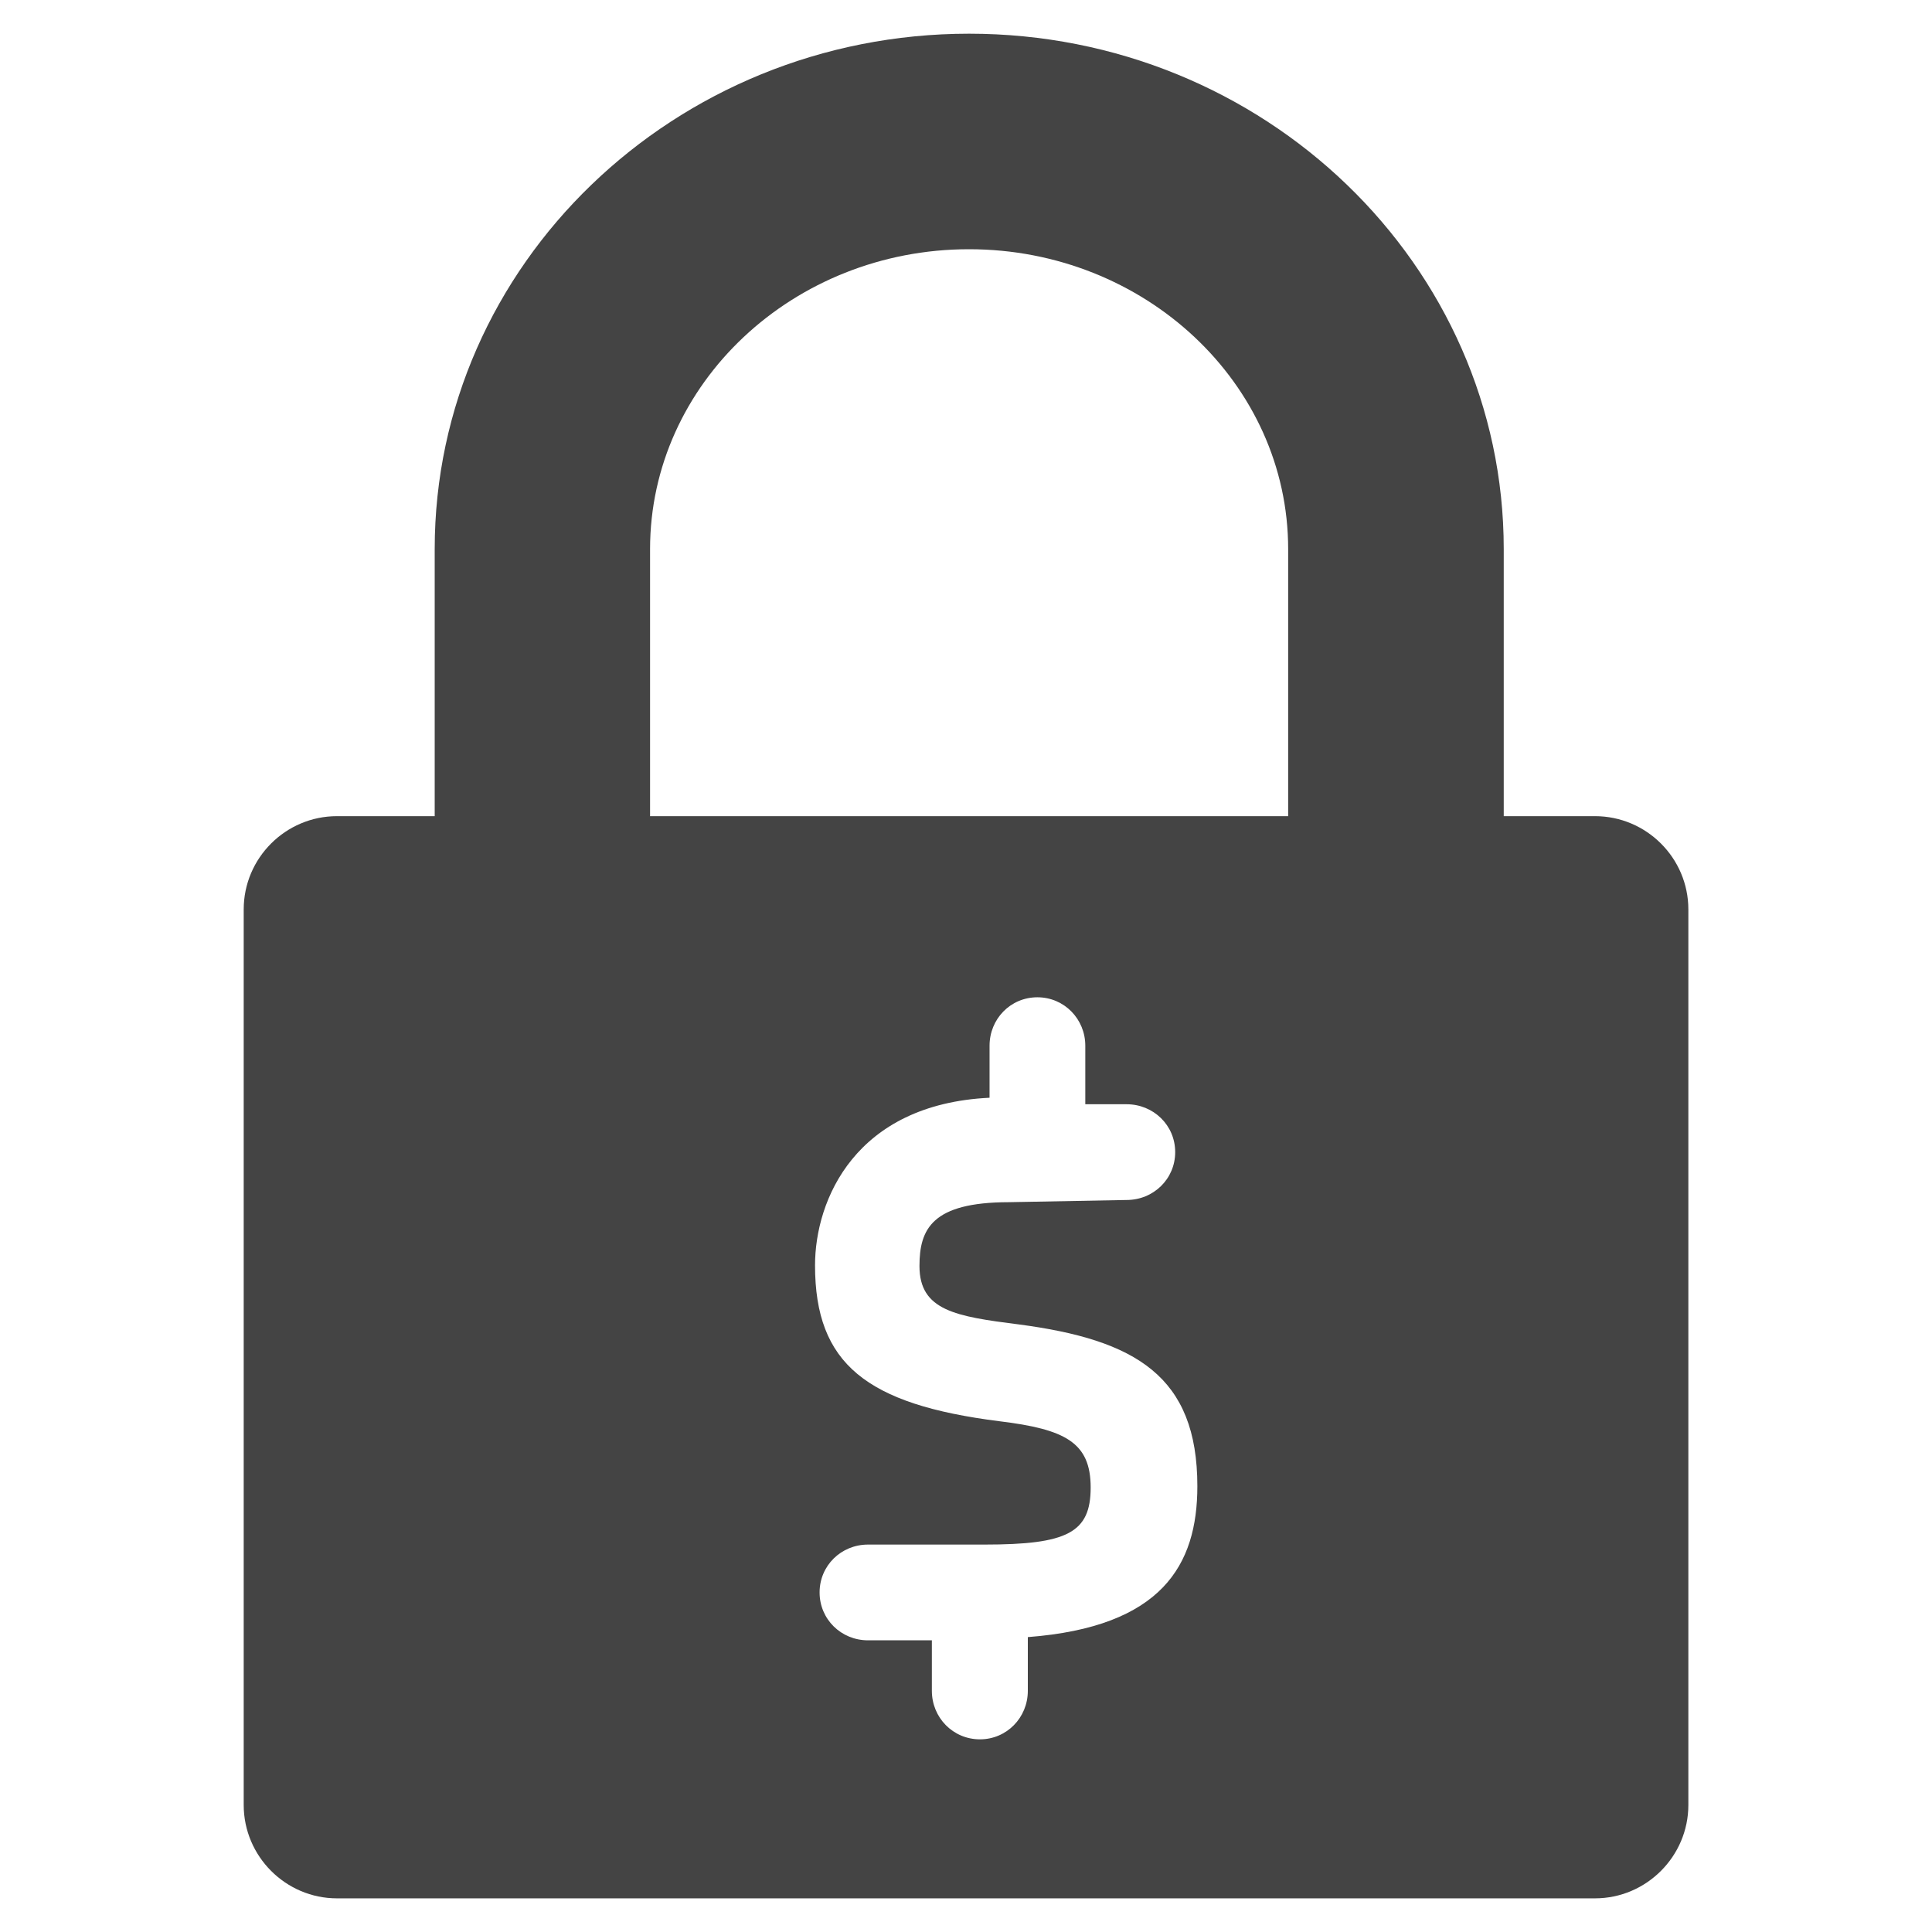 <?xml version="1.0" encoding="utf-8"?>
<!-- Generated by IcoMoon.io -->
<!DOCTYPE svg PUBLIC "-//W3C//DTD SVG 1.1//EN" "http://www.w3.org/Graphics/SVG/1.1/DTD/svg11.dtd">
<svg version="1.1" xmlns="http://www.w3.org/2000/svg" xmlns:xlink="http://www.w3.org/1999/xlink" width="36" height="36" viewBox="0 0 36 36">
<path fill="#444" d="M29.72 15.208h-1.7v-4.977c0-5.296-4.469-9.603-9.962-9.603-5.491 0-9.958 4.307-9.958 9.603v4.977h-1.821c-0.956 0-1.738 0.78-1.738 1.738v16.687c0 0.956 0.782 1.74 1.738 1.74h23.441c0.958 0 1.74-0.784 1.74-1.74v-16.687c0-0.958-0.782-1.738-1.74-1.738zM19.152 30.504v1.002c0 0.5-0.394 0.904-0.892 0.904-0.502 0-0.896-0.404-0.896-0.904v-0.941h-1.19c-0.5 0-0.902-0.392-0.902-0.892s0.402-0.892 0.902-0.892h2.169c1.549 0 1.98-0.222 1.98-1.064s-0.479-1.085-1.698-1.234c-2.484-0.313-3.438-1.072-3.438-2.905 0-1.219 0.751-3.003 3.252-3.123v-0.97c0-0.498 0.39-0.902 0.892-0.902 0.498 0 0.892 0.404 0.892 0.902v1.091h0.769c0.502 0 0.906 0.392 0.906 0.892s-0.404 0.892-0.906 0.892l-2.196 0.041c-1.431 0.002-1.663 0.502-1.663 1.19 0 0.829 0.676 0.939 1.846 1.087 2.184 0.286 3.332 0.966 3.332 3.015 0 1.472-0.662 2.621-3.158 2.812zM24.004 15.208h-11.891v-4.977c0-3.082 2.667-5.587 5.943-5.587 3.279 0 5.947 2.505 5.947 5.587v4.977z"></path>
</svg>
